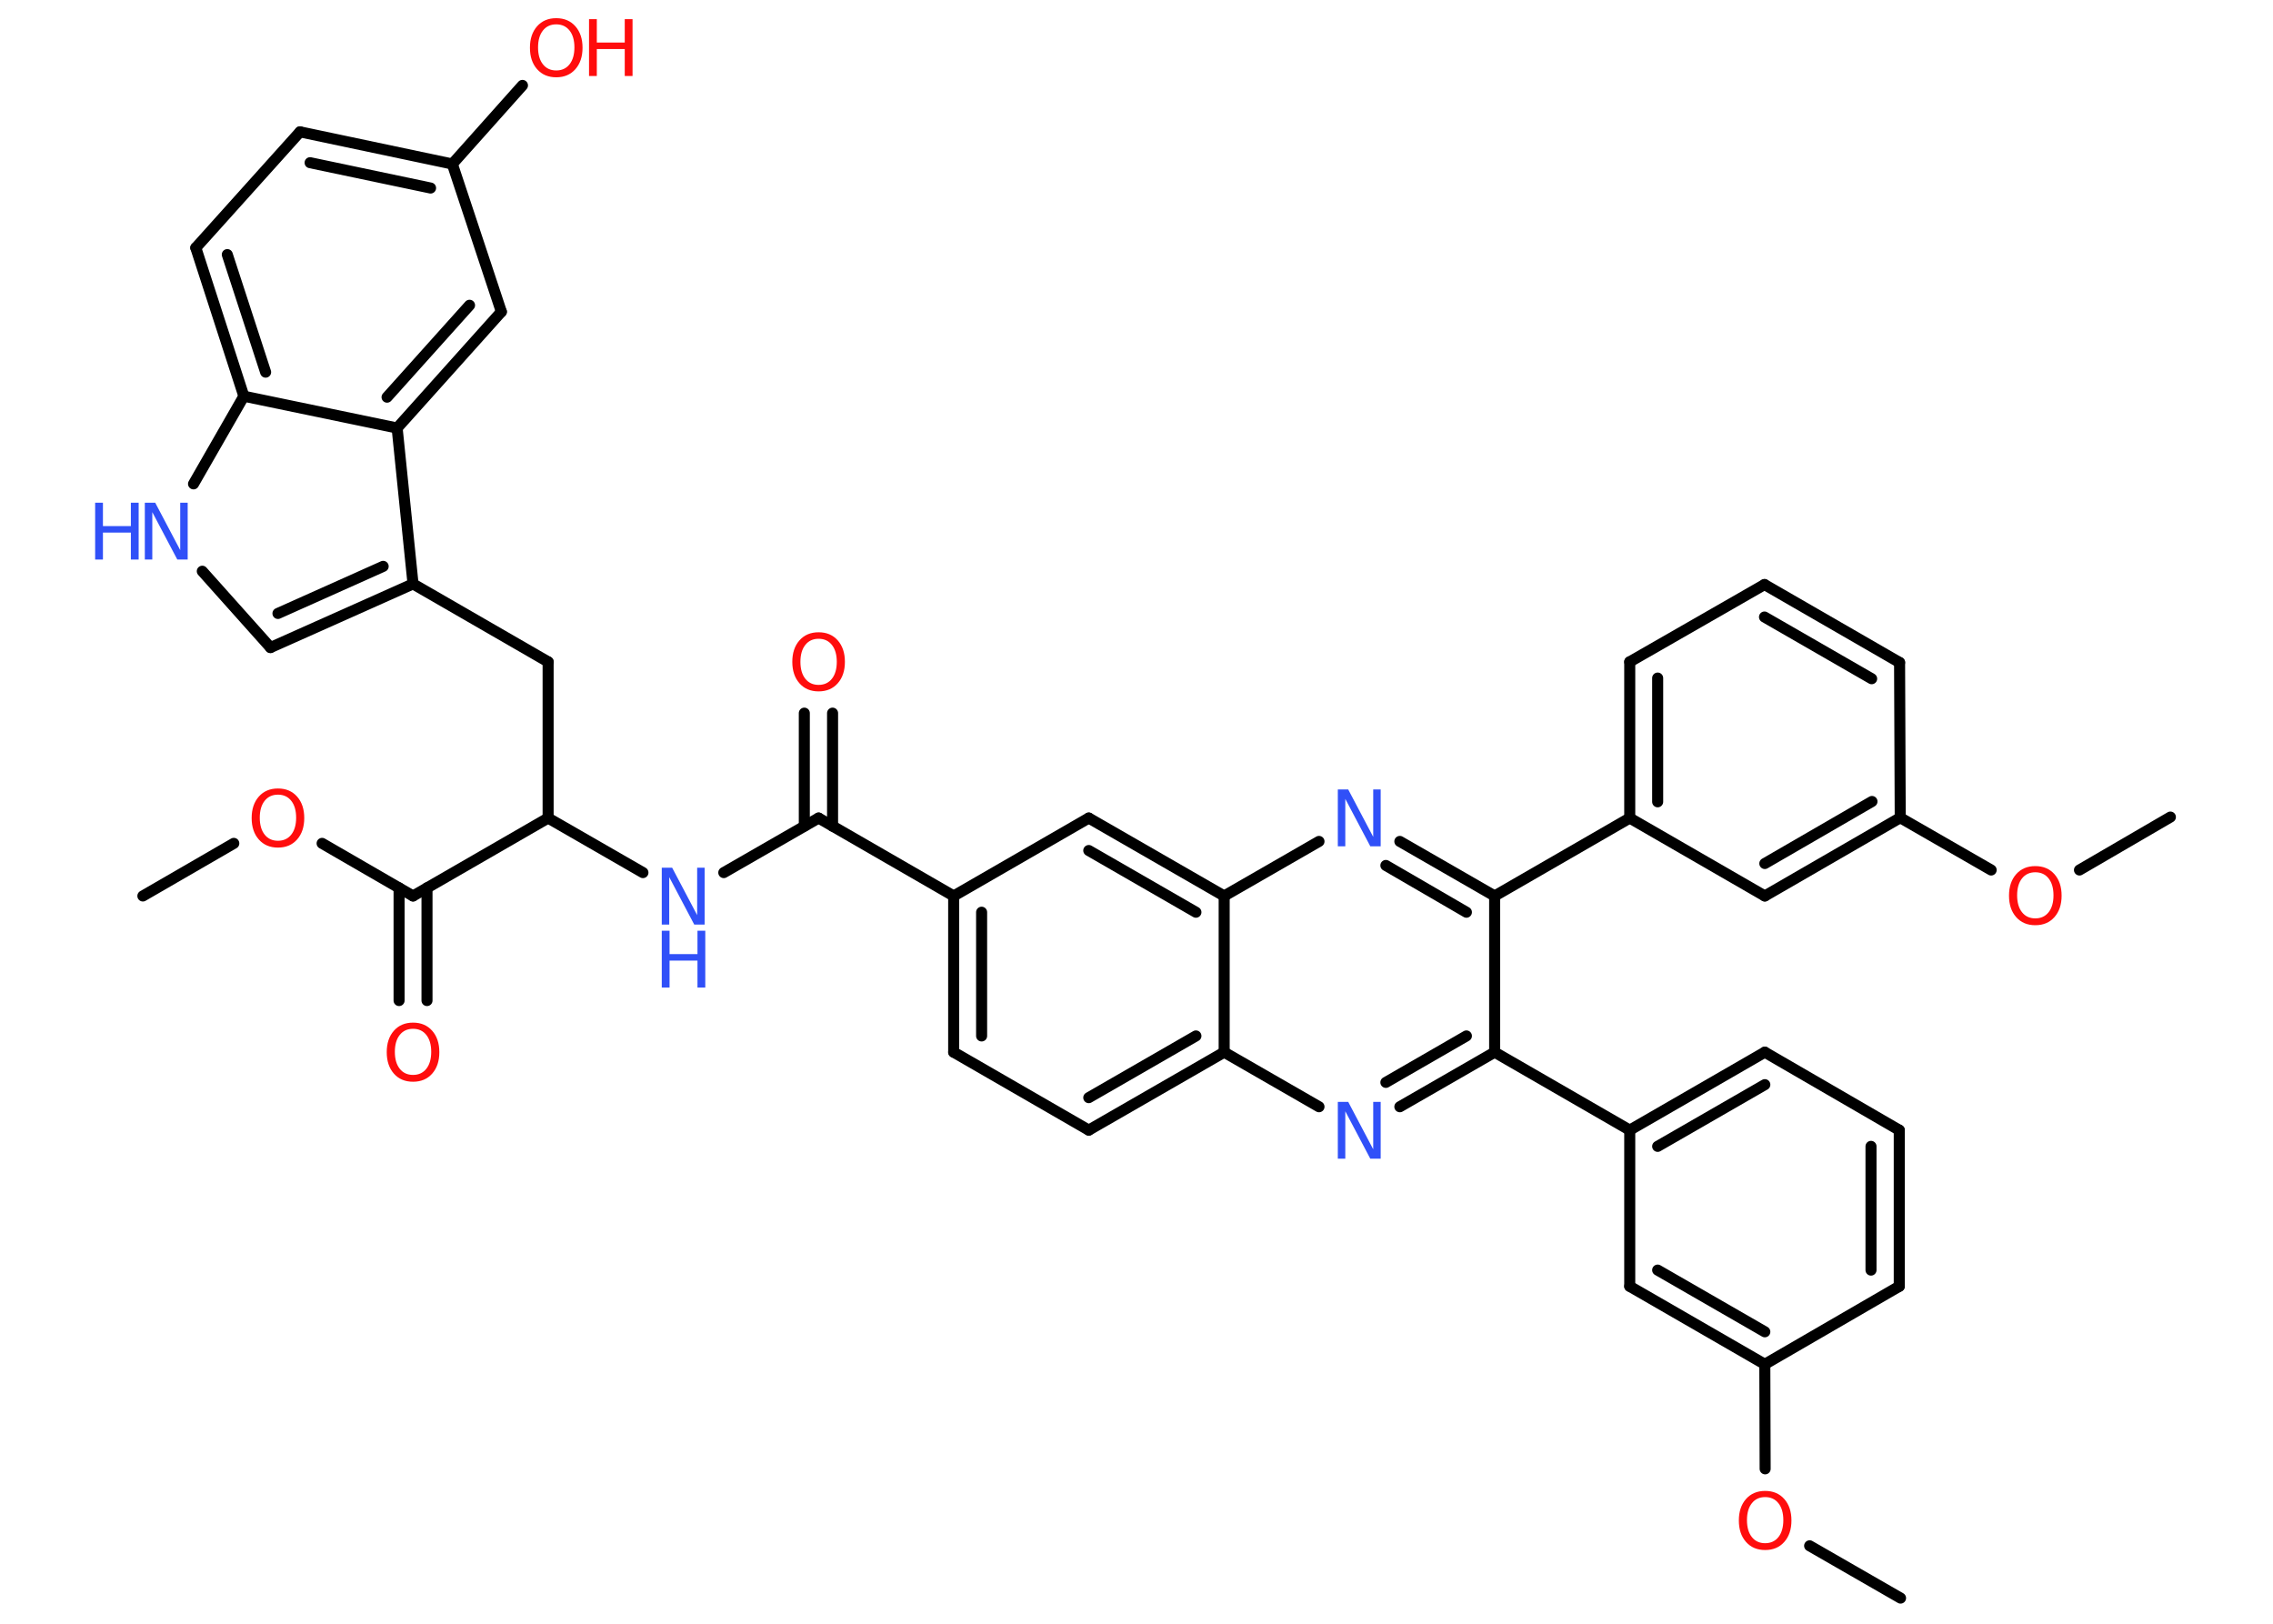 <?xml version='1.0' encoding='UTF-8'?>
<!DOCTYPE svg PUBLIC "-//W3C//DTD SVG 1.1//EN" "http://www.w3.org/Graphics/SVG/1.1/DTD/svg11.dtd">
<svg version='1.2' xmlns='http://www.w3.org/2000/svg' xmlns:xlink='http://www.w3.org/1999/xlink' width='70.0mm' height='50.0mm' viewBox='0 0 70.0 50.0'>
  <desc>Generated by the Chemistry Development Kit (http://github.com/cdk)</desc>
  <g stroke-linecap='round' stroke-linejoin='round' stroke='#000000' stroke-width='.34' fill='#FF0D0D'>
    <rect x='.0' y='.0' width='70.0' height='50.0' fill='#FFFFFF' stroke='none'/>
    <g id='mol1' class='mol'>
      <line id='mol1bnd1' class='bond' x1='4.4' y1='27.59' x2='7.2' y2='25.97'/>
      <line id='mol1bnd2' class='bond' x1='9.92' y1='25.97' x2='12.72' y2='27.59'/>
      <g id='mol1bnd3' class='bond'>
        <line x1='13.15' y1='27.34' x2='13.15' y2='30.81'/>
        <line x1='12.29' y1='27.34' x2='12.29' y2='30.81'/>
      </g>
      <line id='mol1bnd4' class='bond' x1='12.72' y1='27.59' x2='16.88' y2='25.19'/>
      <line id='mol1bnd5' class='bond' x1='16.88' y1='25.19' x2='16.88' y2='20.38'/>
      <line id='mol1bnd6' class='bond' x1='16.88' y1='20.38' x2='12.72' y2='17.98'/>
      <g id='mol1bnd7' class='bond'>
        <line x1='8.33' y1='19.94' x2='12.72' y2='17.98'/>
        <line x1='8.56' y1='18.89' x2='11.8' y2='17.44'/>
      </g>
      <line id='mol1bnd8' class='bond' x1='8.33' y1='19.94' x2='6.23' y2='17.59'/>
      <line id='mol1bnd9' class='bond' x1='5.96' y1='14.9' x2='7.51' y2='12.2'/>
      <g id='mol1bnd10' class='bond'>
        <line x1='6.03' y1='7.63' x2='7.51' y2='12.2'/>
        <line x1='7.0' y1='7.84' x2='8.18' y2='11.46'/>
      </g>
      <line id='mol1bnd11' class='bond' x1='6.03' y1='7.63' x2='9.24' y2='4.06'/>
      <g id='mol1bnd12' class='bond'>
        <line x1='13.93' y1='5.05' x2='9.24' y2='4.06'/>
        <line x1='13.26' y1='5.79' x2='9.55' y2='5.01'/>
      </g>
      <line id='mol1bnd13' class='bond' x1='13.93' y1='5.05' x2='16.09' y2='2.63'/>
      <line id='mol1bnd14' class='bond' x1='13.93' y1='5.05' x2='15.44' y2='9.6'/>
      <g id='mol1bnd15' class='bond'>
        <line x1='12.23' y1='13.18' x2='15.44' y2='9.6'/>
        <line x1='11.92' y1='12.23' x2='14.46' y2='9.4'/>
      </g>
      <line id='mol1bnd16' class='bond' x1='12.72' y1='17.98' x2='12.23' y2='13.18'/>
      <line id='mol1bnd17' class='bond' x1='7.51' y1='12.2' x2='12.23' y2='13.18'/>
      <line id='mol1bnd18' class='bond' x1='16.88' y1='25.19' x2='19.8' y2='26.87'/>
      <line id='mol1bnd19' class='bond' x1='22.29' y1='26.87' x2='25.21' y2='25.19'/>
      <g id='mol1bnd20' class='bond'>
        <line x1='24.77' y1='25.44' x2='24.77' y2='21.96'/>
        <line x1='25.64' y1='25.44' x2='25.64' y2='21.96'/>
      </g>
      <line id='mol1bnd21' class='bond' x1='25.21' y1='25.19' x2='29.37' y2='27.59'/>
      <g id='mol1bnd22' class='bond'>
        <line x1='29.37' y1='27.59' x2='29.37' y2='32.4'/>
        <line x1='30.23' y1='28.09' x2='30.23' y2='31.9'/>
      </g>
      <line id='mol1bnd23' class='bond' x1='29.37' y1='32.4' x2='33.53' y2='34.8'/>
      <g id='mol1bnd24' class='bond'>
        <line x1='33.53' y1='34.8' x2='37.7' y2='32.4'/>
        <line x1='33.53' y1='33.8' x2='36.83' y2='31.9'/>
      </g>
      <line id='mol1bnd25' class='bond' x1='37.7' y1='32.4' x2='40.62' y2='34.08'/>
      <g id='mol1bnd26' class='bond'>
        <line x1='43.11' y1='34.08' x2='46.03' y2='32.4'/>
        <line x1='42.68' y1='33.33' x2='45.16' y2='31.9'/>
      </g>
      <line id='mol1bnd27' class='bond' x1='46.03' y1='32.4' x2='50.19' y2='34.8'/>
      <g id='mol1bnd28' class='bond'>
        <line x1='54.35' y1='32.4' x2='50.19' y2='34.8'/>
        <line x1='54.35' y1='33.4' x2='51.05' y2='35.3'/>
      </g>
      <line id='mol1bnd29' class='bond' x1='54.35' y1='32.4' x2='58.49' y2='34.8'/>
      <g id='mol1bnd30' class='bond'>
        <line x1='58.49' y1='39.61' x2='58.49' y2='34.8'/>
        <line x1='57.62' y1='39.11' x2='57.62' y2='35.3'/>
      </g>
      <line id='mol1bnd31' class='bond' x1='58.49' y1='39.61' x2='54.35' y2='42.01'/>
      <line id='mol1bnd32' class='bond' x1='54.35' y1='42.01' x2='54.36' y2='45.23'/>
      <line id='mol1bnd33' class='bond' x1='55.73' y1='47.6' x2='58.53' y2='49.21'/>
      <g id='mol1bnd34' class='bond'>
        <line x1='50.19' y1='39.61' x2='54.35' y2='42.01'/>
        <line x1='51.05' y1='39.11' x2='54.35' y2='41.01'/>
      </g>
      <line id='mol1bnd35' class='bond' x1='50.19' y1='34.8' x2='50.19' y2='39.61'/>
      <line id='mol1bnd36' class='bond' x1='46.03' y1='32.4' x2='46.03' y2='27.59'/>
      <line id='mol1bnd37' class='bond' x1='46.03' y1='27.59' x2='50.19' y2='25.19'/>
      <g id='mol1bnd38' class='bond'>
        <line x1='50.19' y1='20.38' x2='50.19' y2='25.19'/>
        <line x1='51.05' y1='20.88' x2='51.05' y2='24.69'/>
      </g>
      <line id='mol1bnd39' class='bond' x1='50.19' y1='20.38' x2='54.34' y2='18.0'/>
      <g id='mol1bnd40' class='bond'>
        <line x1='58.5' y1='20.4' x2='54.34' y2='18.0'/>
        <line x1='57.64' y1='20.9' x2='54.34' y2='19.0'/>
      </g>
      <line id='mol1bnd41' class='bond' x1='58.5' y1='20.4' x2='58.52' y2='25.18'/>
      <line id='mol1bnd42' class='bond' x1='58.52' y1='25.18' x2='61.32' y2='26.79'/>
      <line id='mol1bnd43' class='bond' x1='64.04' y1='26.79' x2='66.84' y2='25.16'/>
      <g id='mol1bnd44' class='bond'>
        <line x1='54.35' y1='27.59' x2='58.52' y2='25.18'/>
        <line x1='54.35' y1='26.59' x2='57.65' y2='24.68'/>
      </g>
      <line id='mol1bnd45' class='bond' x1='50.19' y1='25.19' x2='54.35' y2='27.59'/>
      <g id='mol1bnd46' class='bond'>
        <line x1='46.03' y1='27.59' x2='43.11' y2='25.91'/>
        <line x1='45.16' y1='28.09' x2='42.68' y2='26.65'/>
      </g>
      <line id='mol1bnd47' class='bond' x1='40.62' y1='25.91' x2='37.7' y2='27.59'/>
      <line id='mol1bnd48' class='bond' x1='37.7' y1='32.4' x2='37.7' y2='27.59'/>
      <g id='mol1bnd49' class='bond'>
        <line x1='37.7' y1='27.59' x2='33.53' y2='25.19'/>
        <line x1='36.83' y1='28.09' x2='33.53' y2='26.19'/>
      </g>
      <line id='mol1bnd50' class='bond' x1='29.37' y1='27.59' x2='33.53' y2='25.19'/>
      <path id='mol1atm2' class='atom' d='M8.56 24.47q-.26 .0 -.41 .19q-.15 .19 -.15 .52q.0 .33 .15 .52q.15 .19 .41 .19q.26 .0 .41 -.19q.15 -.19 .15 -.52q.0 -.33 -.15 -.52q-.15 -.19 -.41 -.19zM8.56 24.28q.37 .0 .59 .25q.22 .25 .22 .66q.0 .41 -.22 .66q-.22 .25 -.59 .25q-.37 .0 -.59 -.25q-.22 -.25 -.22 -.66q.0 -.41 .22 -.66q.22 -.25 .59 -.25z' stroke='none'/>
      <path id='mol1atm4' class='atom' d='M12.72 31.68q-.26 .0 -.41 .19q-.15 .19 -.15 .52q.0 .33 .15 .52q.15 .19 .41 .19q.26 .0 .41 -.19q.15 -.19 .15 -.52q.0 -.33 -.15 -.52q-.15 -.19 -.41 -.19zM12.72 31.49q.37 .0 .59 .25q.22 .25 .22 .66q.0 .41 -.22 .66q-.22 .25 -.59 .25q-.37 .0 -.59 -.25q-.22 -.25 -.22 -.66q.0 -.41 .22 -.66q.22 -.25 .59 -.25z' stroke='none'/>
      <g id='mol1atm9' class='atom'>
        <path d='M4.46 15.48h.32l.77 1.46v-1.46h.23v1.75h-.32l-.77 -1.46v1.46h-.23v-1.75z' stroke='none' fill='#3050F8'/>
        <path d='M2.93 15.48h.24v.72h.86v-.72h.24v1.75h-.24v-.83h-.86v.83h-.24v-1.75z' stroke='none' fill='#3050F8'/>
      </g>
      <g id='mol1atm14' class='atom'>
        <path d='M17.13 .75q-.26 .0 -.41 .19q-.15 .19 -.15 .52q.0 .33 .15 .52q.15 .19 .41 .19q.26 .0 .41 -.19q.15 -.19 .15 -.52q.0 -.33 -.15 -.52q-.15 -.19 -.41 -.19zM17.13 .56q.37 .0 .59 .25q.22 .25 .22 .66q.0 .41 -.22 .66q-.22 .25 -.59 .25q-.37 .0 -.59 -.25q-.22 -.25 -.22 -.66q.0 -.41 .22 -.66q.22 -.25 .59 -.25z' stroke='none'/>
        <path d='M18.14 .59h.24v.72h.86v-.72h.24v1.75h-.24v-.83h-.86v.83h-.24v-1.75z' stroke='none'/>
      </g>
      <g id='mol1atm17' class='atom'>
        <path d='M20.38 26.72h.32l.77 1.46v-1.46h.23v1.75h-.32l-.77 -1.46v1.46h-.23v-1.75z' stroke='none' fill='#3050F8'/>
        <path d='M20.38 28.66h.24v.72h.86v-.72h.24v1.75h-.24v-.83h-.86v.83h-.24v-1.75z' stroke='none' fill='#3050F8'/>
      </g>
      <path id='mol1atm19' class='atom' d='M25.21 19.67q-.26 .0 -.41 .19q-.15 .19 -.15 .52q.0 .33 .15 .52q.15 .19 .41 .19q.26 .0 .41 -.19q.15 -.19 .15 -.52q.0 -.33 -.15 -.52q-.15 -.19 -.41 -.19zM25.21 19.47q.37 .0 .59 .25q.22 .25 .22 .66q.0 .41 -.22 .66q-.22 .25 -.59 .25q-.37 .0 -.59 -.25q-.22 -.25 -.22 -.66q.0 -.41 .22 -.66q.22 -.25 .59 -.25z' stroke='none'/>
      <path id='mol1atm24' class='atom' d='M41.2 33.93h.32l.77 1.46v-1.46h.23v1.75h-.32l-.77 -1.46v1.46h-.23v-1.75z' stroke='none' fill='#3050F8'/>
      <path id='mol1atm31' class='atom' d='M54.36 46.1q-.26 .0 -.41 .19q-.15 .19 -.15 .52q.0 .33 .15 .52q.15 .19 .41 .19q.26 .0 .41 -.19q.15 -.19 .15 -.52q.0 -.33 -.15 -.52q-.15 -.19 -.41 -.19zM54.36 45.91q.37 .0 .59 .25q.22 .25 .22 .66q.0 .41 -.22 .66q-.22 .25 -.59 .25q-.37 .0 -.59 -.25q-.22 -.25 -.22 -.66q.0 -.41 .22 -.66q.22 -.25 .59 -.25z' stroke='none'/>
      <path id='mol1atm40' class='atom' d='M62.68 26.86q-.26 .0 -.41 .19q-.15 .19 -.15 .52q.0 .33 .15 .52q.15 .19 .41 .19q.26 .0 .41 -.19q.15 -.19 .15 -.52q.0 -.33 -.15 -.52q-.15 -.19 -.41 -.19zM62.68 26.67q.37 .0 .59 .25q.22 .25 .22 .66q.0 .41 -.22 .66q-.22 .25 -.59 .25q-.37 .0 -.59 -.25q-.22 -.25 -.22 -.66q.0 -.41 .22 -.66q.22 -.25 .59 -.25z' stroke='none'/>
      <path id='mol1atm43' class='atom' d='M41.2 24.31h.32l.77 1.46v-1.46h.23v1.75h-.32l-.77 -1.46v1.46h-.23v-1.75z' stroke='none' fill='#3050F8'/>
    </g>
  </g>
</svg>
